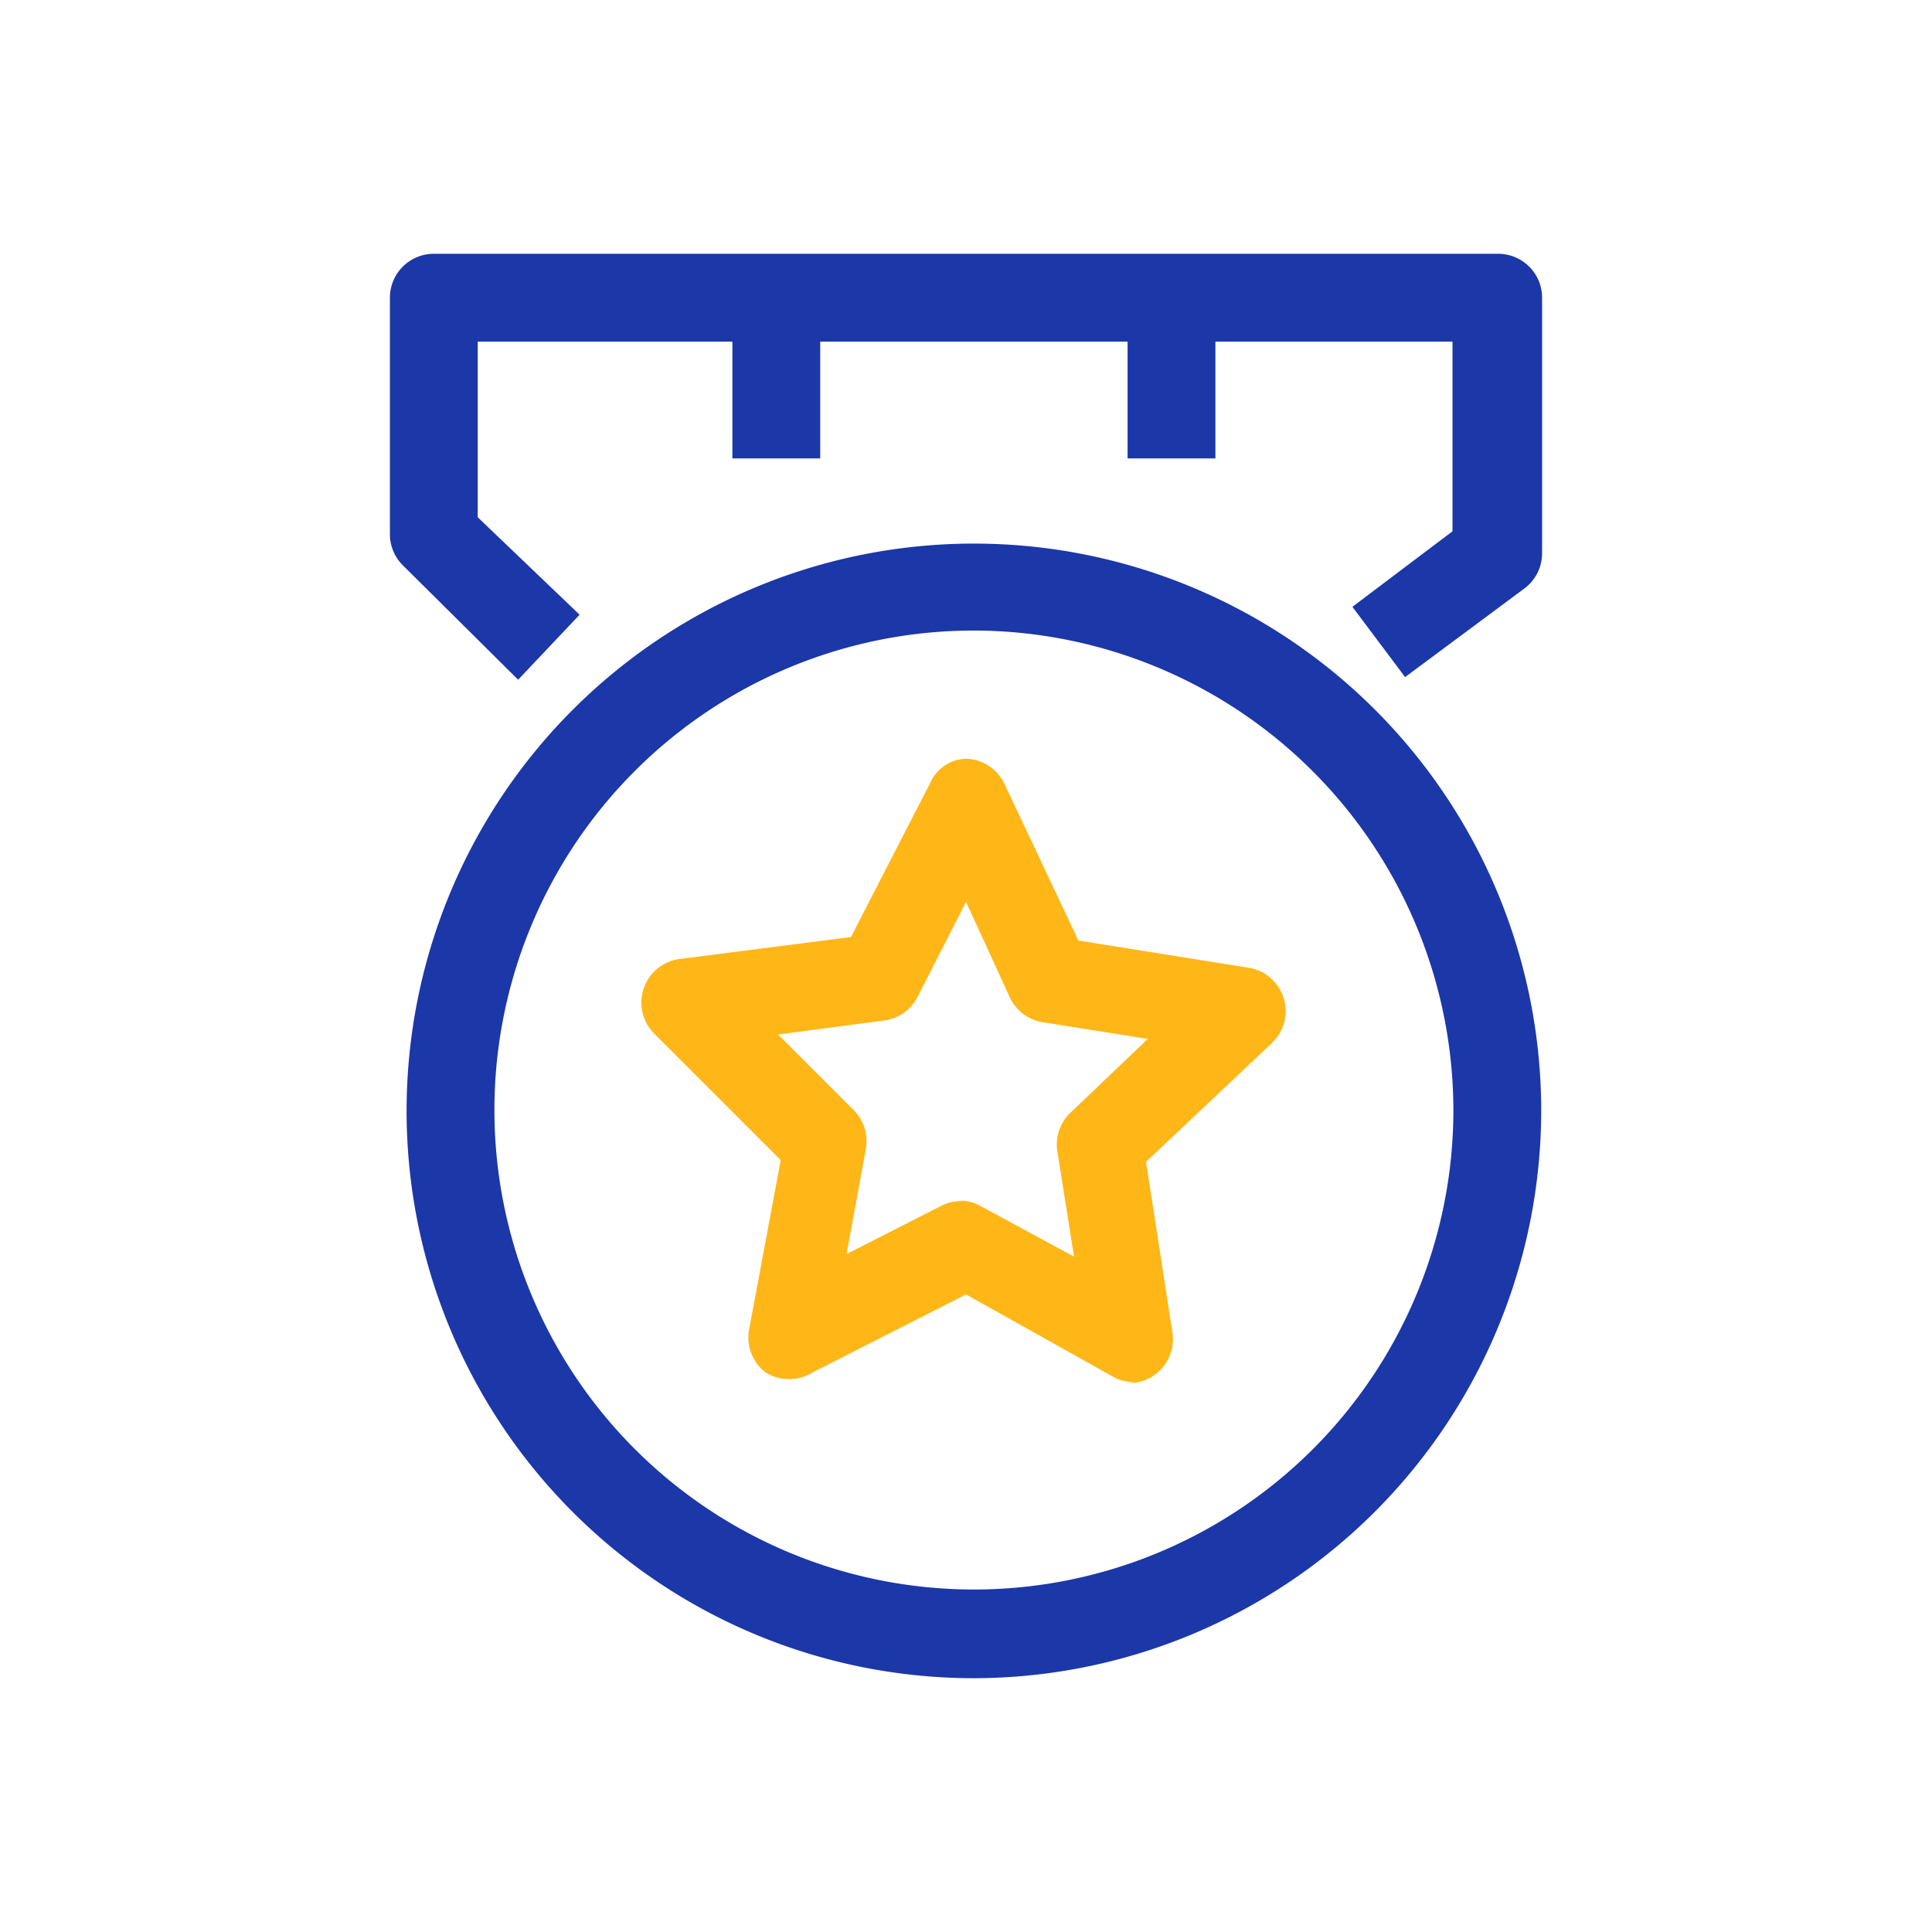 <?xml version="1.0" standalone="no"?><!DOCTYPE svg PUBLIC "-//W3C//DTD SVG 1.1//EN" "http://www.w3.org/Graphics/SVG/1.1/DTD/svg11.dtd"><svg class="icon" width="32px" height="32.00px" viewBox="0 0 1024 1024" version="1.1" xmlns="http://www.w3.org/2000/svg"><path d="M516.189 889.484a300.684 300.684 0 1 1 300.684-300.684 301.149 301.149 0 0 1-300.684 300.684z m0-555.287a254.138 254.138 0 1 0 254.138 254.138 254.604 254.604 0 0 0-254.138-254.138z" fill="#1B37A8" /><path d="M274.618 360.262l-60.975-60.509a23.273 23.273 0 0 1-6.982-16.291v-125.673a23.273 23.273 0 0 1 23.273-23.273h564.131a23.273 23.273 0 0 1 23.273 23.273V293.236a23.273 23.273 0 0 1-9.309 18.618L744.727 358.865l-27.927-37.236 53.062-40.029V181.062H253.207v93.091L307.2 325.818z" fill="#1B37A8" /><path d="M388.189 157.789h46.545v85.178h-46.545zM597.644 157.789h46.545v85.178h-46.545z" fill="#1B37A8" /><path d="M601.367 732.625a23.738 23.738 0 0 1-11.171-2.793L512 686.08l-81.455 41.425a23.738 23.738 0 0 1-24.669 0 23.273 23.273 0 0 1-8.844-22.807l16.756-89.833-67.025-67.025a23.273 23.273 0 0 1 13.498-39.564l90.764-11.636 41.891-81.455a21.411 21.411 0 0 1 19.084-13.033 23.273 23.273 0 0 1 20.48 13.498l39.098 82.851 90.298 14.429a23.273 23.273 0 0 1 12.102 40.029l-66.56 62.836 13.964 90.298a23.273 23.273 0 0 1-22.807 26.996z m-93.091-96.349a23.738 23.738 0 0 1 11.171 2.793l49.804 26.996-8.844-55.855a23.273 23.273 0 0 1 6.982-20.48l40.96-39.098-55.855-8.844a23.273 23.273 0 0 1-17.222-13.033l-23.273-50.735-25.6 50.269a23.273 23.273 0 0 1-17.687 12.567l-56.32 7.447 40.029 40.029a23.273 23.273 0 0 1 6.516 20.48l-10.24 55.855 50.269-25.6a23.273 23.273 0 0 1 13.033-2.327z" fill="#FFB718" /></svg>